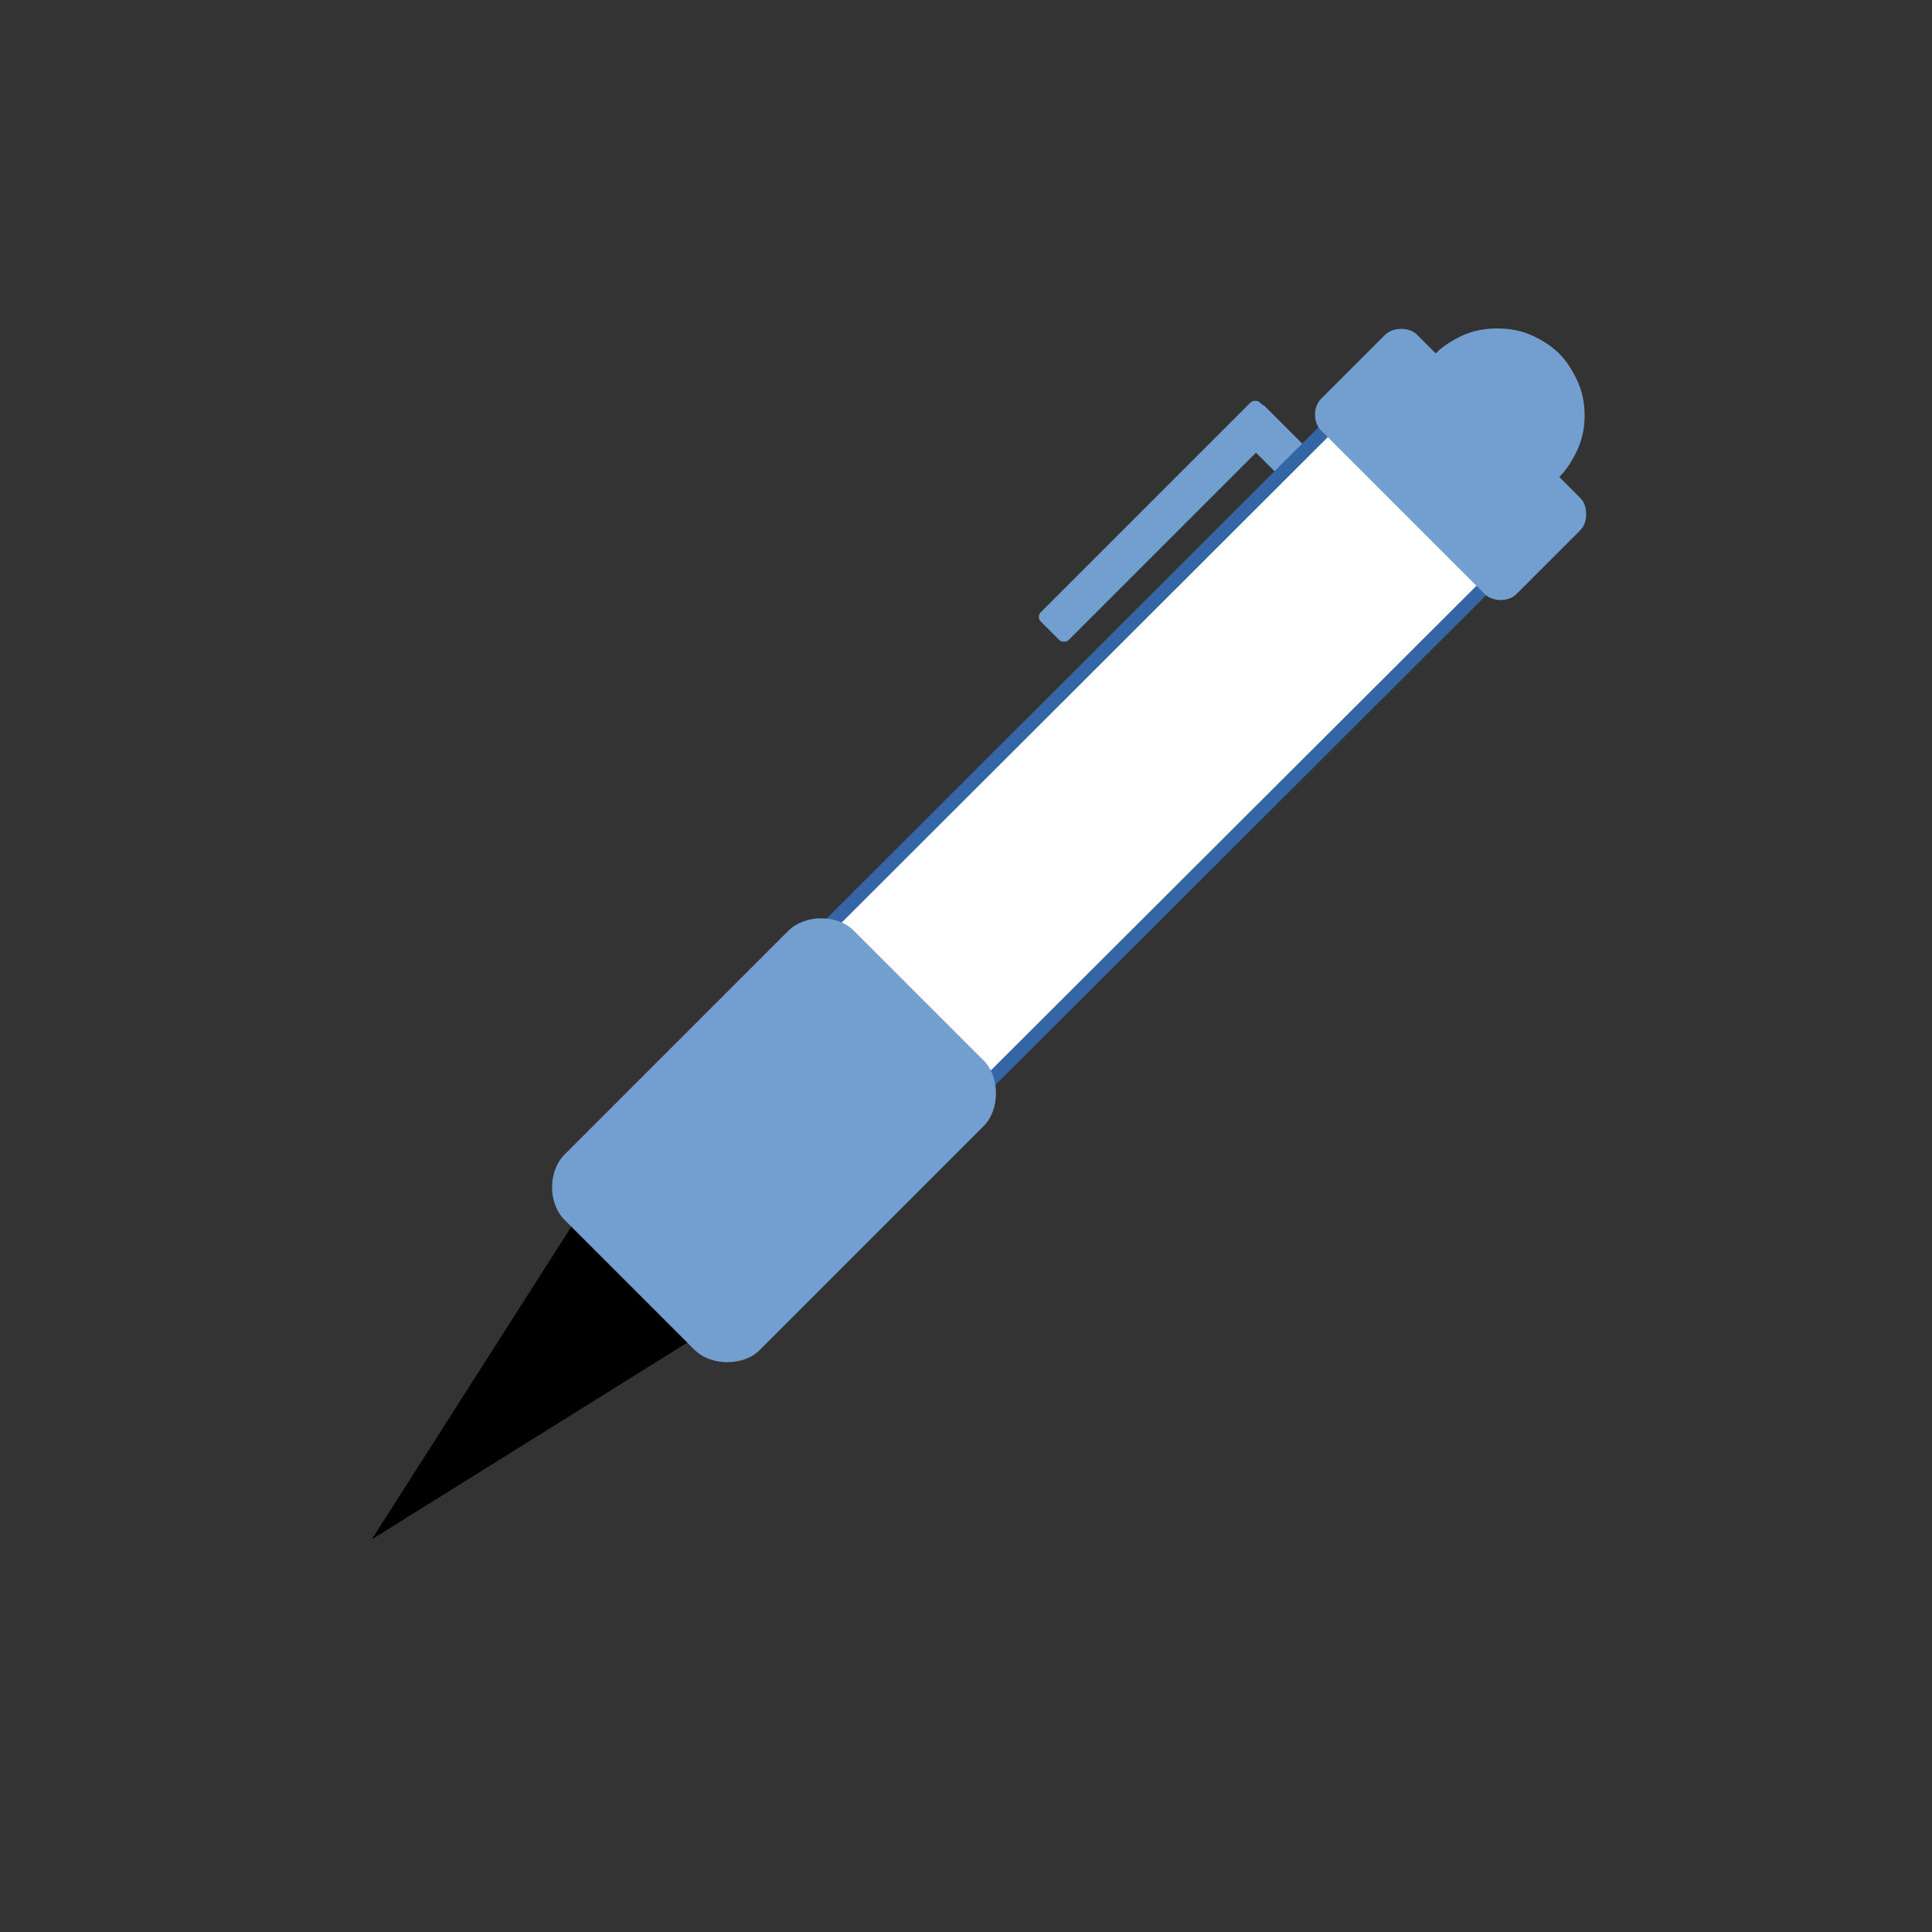 <?xml version="1.0" encoding="UTF-8"?>
<!DOCTYPE svg PUBLIC "-//W3C//DTD SVG 1.1//EN" "http://www.w3.org/Graphics/SVG/1.1/DTD/svg11.dtd">
<svg version="1.2" width="50mm" height="50mm" viewBox="0 0 5000 5000" preserveAspectRatio="xMidYMid" fill-rule="evenodd" stroke-width="28.222" stroke-linejoin="round" xmlns="http://www.w3.org/2000/svg" xmlns:ooo="http://xml.openoffice.org/svg/export" xmlns:xlink="http://www.w3.org/1999/xlink" xmlns:presentation="http://sun.com/xmlns/staroffice/presentation" xmlns:smil="http://www.w3.org/2001/SMIL20/" xmlns:anim="urn:oasis:names:tc:opendocument:xmlns:animation:1.0" xml:space="preserve">
 <rect x="0" y="0" width="5000" height="5000" fill="#333333" stroke="none"/>
 <defs class="ClipPathGroup">
  <clipPath id="presentation_clip_path" clipPathUnits="userSpaceOnUse">
   <rect x="0" y="0" width="5000" height="5000"/>
  </clipPath>
  <clipPath id="presentation_clip_path_shrink" clipPathUnits="userSpaceOnUse">
   <rect x="5" y="5" width="4990" height="4990"/>
  </clipPath>
 </defs>
 <defs class="TextShapeIndex">
  <g ooo:slide="id1" ooo:id-list="id3 id4 id5 id6 id7 id8 id9"/>
 </defs>
 <defs class="EmbeddedBulletChars">
  <g id="bullet-char-template-57356" transform="scale(0,-0)">
   <path d="M 580,1141 L 1163,571 580,0 -4,571 580,1141 Z"/>
  </g>
  <g id="bullet-char-template-57354" transform="scale(0,-0)">
   <path d="M 8,1128 L 1137,1128 1137,0 8,0 8,1128 Z"/>
  </g>
  <g id="bullet-char-template-10146" transform="scale(0,-0)">
   <path d="M 174,0 L 602,739 174,1481 1456,739 174,0 Z M 1358,739 L 309,1346 659,739 1358,739 Z"/>
  </g>
  <g id="bullet-char-template-10132" transform="scale(0,-0)">
   <path d="M 2015,739 L 1276,0 717,0 1260,543 174,543 174,936 1260,936 717,1481 1274,1481 2015,739 Z"/>
  </g>
  <g id="bullet-char-template-10007" transform="scale(0,-0)">
   <path d="M 0,-2 C -7,14 -16,27 -25,37 L 356,567 C 262,823 215,952 215,954 215,979 228,992 255,992 264,992 276,990 289,987 310,991 331,999 354,1012 L 381,999 492,748 772,1049 836,1024 860,1049 C 881,1039 901,1025 922,1006 886,937 835,863 770,784 769,783 710,716 594,584 L 774,223 C 774,196 753,168 711,139 L 727,119 C 717,90 699,76 672,76 641,76 570,178 457,381 L 164,-76 C 142,-110 111,-127 72,-127 30,-127 9,-110 8,-76 1,-67 -2,-52 -2,-32 -2,-23 -1,-13 0,-2 Z"/>
  </g>
  <g id="bullet-char-template-10004" transform="scale(0,-0)">
   <path d="M 285,-33 C 182,-33 111,30 74,156 52,228 41,333 41,471 41,549 55,616 82,672 116,743 169,778 240,778 293,778 328,747 346,684 L 369,508 C 377,444 397,411 428,410 L 1163,1116 C 1174,1127 1196,1133 1229,1133 1271,1133 1292,1118 1292,1087 L 1292,965 C 1292,929 1282,901 1262,881 L 442,47 C 390,-6 338,-33 285,-33 Z"/>
  </g>
  <g id="bullet-char-template-9679" transform="scale(0,-0)">
   <path d="M 813,0 C 632,0 489,54 383,161 276,268 223,411 223,592 223,773 276,916 383,1023 489,1130 632,1184 813,1184 992,1184 1136,1130 1245,1023 1353,916 1407,772 1407,592 1407,412 1353,268 1245,161 1136,54 992,0 813,0 Z"/>
  </g>
  <g id="bullet-char-template-8226" transform="scale(0,-0)">
   <path d="M 346,457 C 273,457 209,483 155,535 101,586 74,649 74,723 74,796 101,859 155,911 209,963 273,989 346,989 419,989 480,963 531,910 582,859 608,796 608,723 608,648 583,586 532,535 482,483 420,457 346,457 Z"/>
  </g>
  <g id="bullet-char-template-8211" transform="scale(0,-0)">
   <path d="M -4,459 L 1135,459 1135,606 -4,606 -4,459 Z"/>
  </g>
  <g id="bullet-char-template-61548" transform="scale(0,-0)">
   <path d="M 173,740 C 173,903 231,1043 346,1159 462,1274 601,1332 765,1332 928,1332 1067,1274 1183,1159 1299,1043 1357,903 1357,740 1357,577 1299,437 1183,322 1067,206 928,148 765,148 601,148 462,206 346,322 231,437 173,577 173,740 Z"/>
  </g>
 </defs>
 <defs class="TextEmbeddedBitmaps"/>
 <g>
  <g id="id2" class="Master_Slide">
   <g id="bg-id2" class="Background"/>
   <g id="bo-id2" class="BackgroundObjects"/>
  </g>
 </g>
 <g class="SlideGroup">
  <g>
   <g id="container-id1">
    <g id="id1" class="Slide" clip-path="url(#presentation_clip_path)">
     <g class="Page">
      <g class="com.sun.star.drawing.CustomShape">
       <g id="id3">
        <rect class="BoundingBox" stroke="none" fill="none" x="3196" y="1046" width="317" height="316"/>
        <path fill="rgb(114,159,207)" stroke="none" d="M 3436,1357 C 3442,1362 3453,1362 3459,1357 L 3507,1309 C 3512,1303 3513,1291 3507,1285 L 3273,1051 C 3267,1045 3254,1045 3249,1051 L 3201,1099 C 3195,1104 3196,1116 3201,1122 L 3436,1357 Z"/>
       </g>
      </g>
      <g class="com.sun.star.drawing.CustomShape">
       <g id="id4">
        <rect class="BoundingBox" stroke="none" fill="none" x="2052" y="1004" width="1898" height="1895"/>
        <path fill="rgb(255,255,255)" stroke="none" d="M 3726,1227 L 3931,1431 2479,2880 2070,2471 3521,1022 3726,1227 Z"/>
        <path fill="none" stroke="rgb(52,101,164)" stroke-width="35" stroke-linejoin="round" d="M 3726,1227 L 3931,1431 2479,2880 2070,2471 3521,1022 3726,1227 Z"/>
       </g>
      </g>
      <g class="com.sun.star.drawing.CustomShape">
       <g id="id5">
        <rect class="BoundingBox" stroke="none" fill="none" x="961" y="3102" width="892" height="884"/>
        <path fill="rgb(0,0,0)" stroke="none" d="M 962,3984 L 1525,3102 1852,3429 962,3984 Z"/>
       </g>
      </g>
      <g class="com.sun.star.drawing.CustomShape">
       <g id="id6">
        <rect class="BoundingBox" stroke="none" fill="none" x="1428" y="2376" width="1151" height="1151"/>
        <path fill="rgb(114,159,207)" stroke="none" d="M 1461,2988 C 1418,3031 1418,3114 1461,3157 L 1797,3493 C 1840,3536 1924,3536 1966,3494 L 2546,2914 C 2588,2872 2588,2787 2546,2745 L 2209,2408 C 2167,2366 2083,2366 2040,2409 L 1461,2988 Z"/>
       </g>
      </g>
      <g class="com.sun.star.drawing.CustomShape">
       <g id="id7">
        <rect class="BoundingBox" stroke="none" fill="none" x="3403" y="851" width="704" height="703"/>
        <path fill="rgb(114,159,207)" stroke="none" d="M 3419,1032 C 3398,1053 3398,1094 3419,1114 L 3842,1537 C 3862,1558 3904,1558 3924,1538 L 4090,1372 C 4110,1352 4110,1309 4090,1289 L 3667,866 C 3647,846 3605,846 3584,867 L 3419,1032 Z"/>
       </g>
      </g>
      <g class="com.sun.star.drawing.CustomShape">
       <g id="id8">
        <rect class="BoundingBox" stroke="none" fill="none" x="3649" y="849" width="453" height="453"/>
        <path fill="rgb(114,159,207)" stroke="none" d="M 3875,850 C 3917,850 3952,859 3988,880 4024,900 4050,926 4070,962 4091,998 4101,1033 4101,1075 4101,1117 4091,1152 4070,1188 4050,1224 4024,1250 3988,1270 3952,1291 3917,1301 3875,1301 3833,1301 3798,1291 3762,1270 3726,1250 3700,1224 3680,1188 3659,1152 3650,1117 3650,1075 3650,1033 3659,998 3680,962 3700,926 3726,900 3762,880 3798,859 3833,850 3875,850 L 3875,850 Z"/>
       </g>
      </g>
      <g class="com.sun.star.drawing.CustomShape">
       <g id="id9">
        <rect class="BoundingBox" stroke="none" fill="none" x="2688" y="1037" width="625" height="625"/>
        <path fill="rgb(114,159,207)" stroke="none" d="M 2693,1585 C 2687,1591 2687,1602 2693,1608 L 2741,1656 C 2747,1662 2759,1662 2765,1657 L 3308,1114 C 3313,1108 3313,1095 3308,1089 L 3260,1041 C 3254,1036 3242,1036 3236,1042 L 2693,1585 Z"/>
       </g>
      </g>
     </g>
    </g>
   </g>
  </g>
 </g>
</svg>